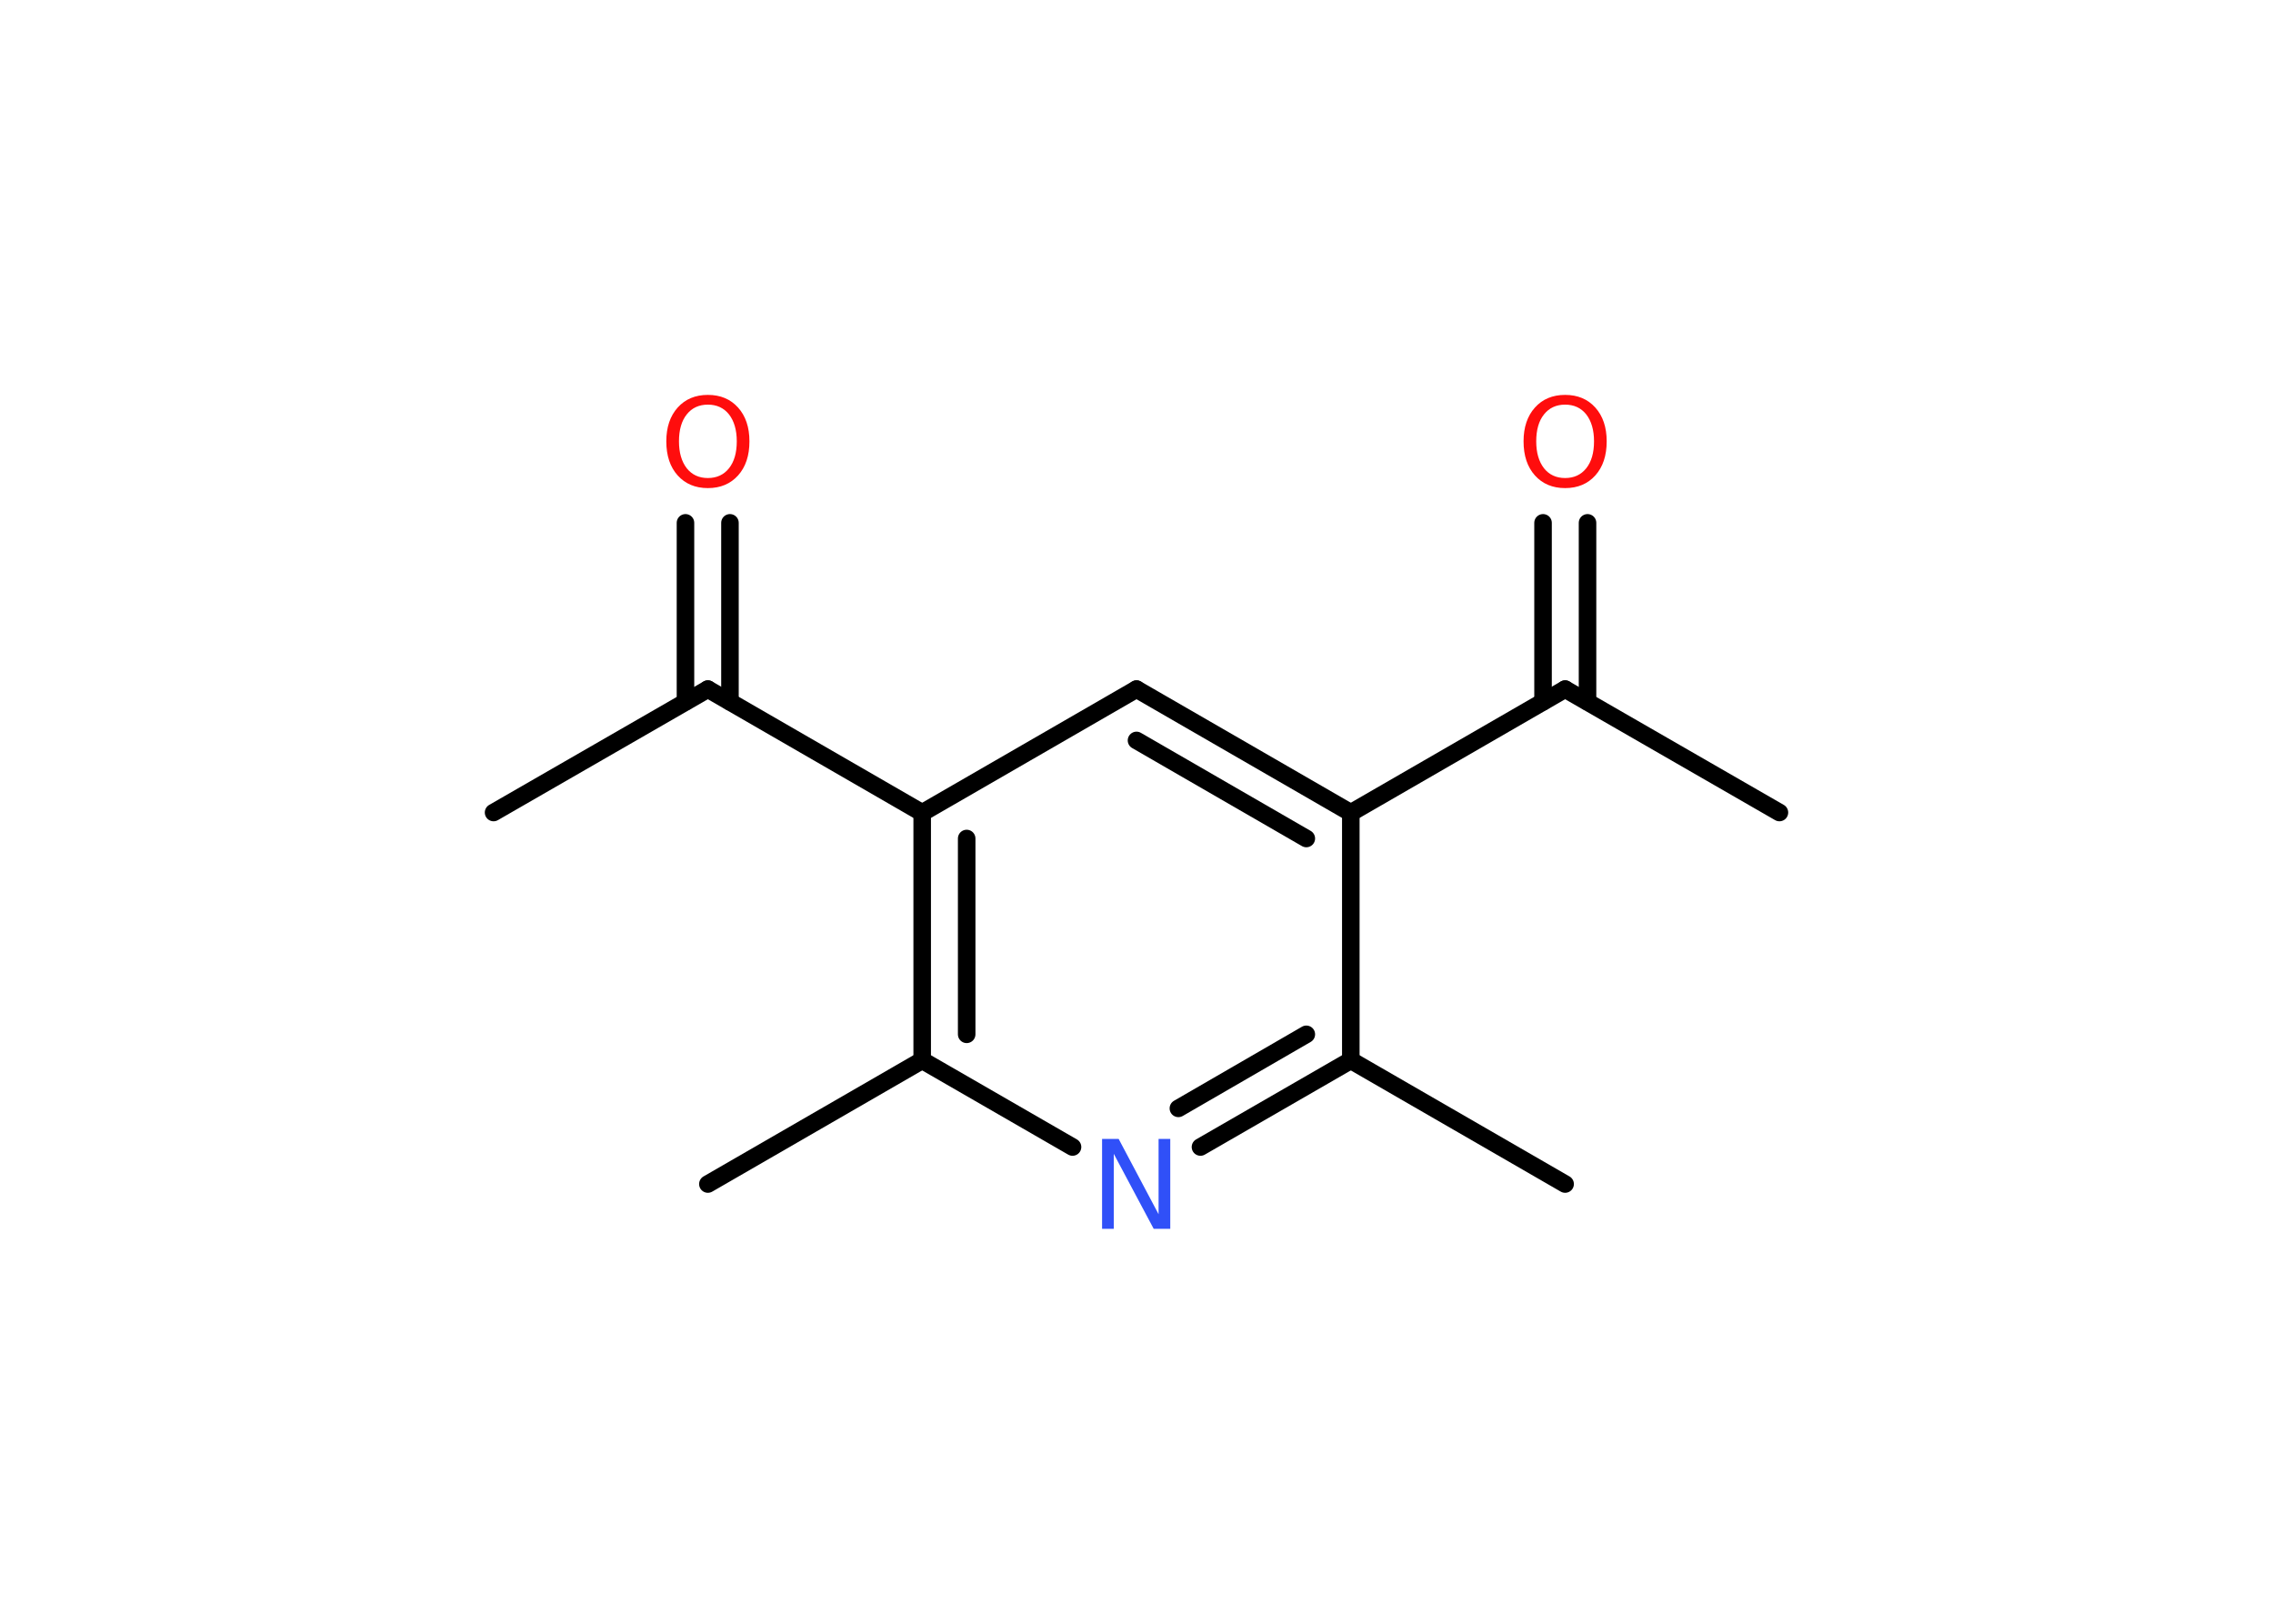 <?xml version='1.0' encoding='UTF-8'?>
<!DOCTYPE svg PUBLIC "-//W3C//DTD SVG 1.1//EN" "http://www.w3.org/Graphics/SVG/1.1/DTD/svg11.dtd">
<svg version='1.2' xmlns='http://www.w3.org/2000/svg' xmlns:xlink='http://www.w3.org/1999/xlink' width='70.0mm' height='50.0mm' viewBox='0 0 70.0 50.0'>
  <desc>Generated by the Chemistry Development Kit (http://github.com/cdk)</desc>
  <g stroke-linecap='round' stroke-linejoin='round' stroke='#000000' stroke-width='.54' fill='#FF0D0D'>
    <rect x='.0' y='.0' width='70.0' height='50.0' fill='#FFFFFF' stroke='none'/>
    <g id='mol1' class='mol'>
      <line id='mol1bnd1' class='bond' x1='54.8' y1='25.02' x2='48.2' y2='21.22'/>
      <g id='mol1bnd2' class='bond'>
        <line x1='47.52' y1='21.61' x2='47.52' y2='16.1'/>
        <line x1='48.89' y1='21.61' x2='48.89' y2='16.1'/>
      </g>
      <line id='mol1bnd3' class='bond' x1='48.2' y1='21.22' x2='41.6' y2='25.03'/>
      <g id='mol1bnd4' class='bond'>
        <line x1='41.6' y1='25.03' x2='35.0' y2='21.22'/>
        <line x1='40.23' y1='25.82' x2='35.0' y2='22.8'/>
      </g>
      <line id='mol1bnd5' class='bond' x1='35.0' y1='21.22' x2='28.4' y2='25.03'/>
      <line id='mol1bnd6' class='bond' x1='28.4' y1='25.03' x2='21.8' y2='21.22'/>
      <line id='mol1bnd7' class='bond' x1='21.8' y1='21.22' x2='15.2' y2='25.02'/>
      <g id='mol1bnd8' class='bond'>
        <line x1='21.11' y1='21.61' x2='21.11' y2='16.1'/>
        <line x1='22.48' y1='21.61' x2='22.48' y2='16.1'/>
      </g>
      <g id='mol1bnd9' class='bond'>
        <line x1='28.4' y1='25.03' x2='28.4' y2='32.65'/>
        <line x1='29.77' y1='25.82' x2='29.77' y2='31.85'/>
      </g>
      <line id='mol1bnd10' class='bond' x1='28.4' y1='32.65' x2='21.8' y2='36.46'/>
      <line id='mol1bnd11' class='bond' x1='28.4' y1='32.65' x2='33.03' y2='35.32'/>
      <g id='mol1bnd12' class='bond'>
        <line x1='36.97' y1='35.32' x2='41.6' y2='32.65'/>
        <line x1='36.29' y1='34.13' x2='40.23' y2='31.85'/>
      </g>
      <line id='mol1bnd13' class='bond' x1='41.6' y1='25.03' x2='41.6' y2='32.65'/>
      <line id='mol1bnd14' class='bond' x1='41.6' y1='32.65' x2='48.2' y2='36.46'/>
      <path id='mol1atm3' class='atom' d='M48.2 12.46q-.41 .0 -.65 .3q-.24 .3 -.24 .83q.0 .52 .24 .83q.24 .3 .65 .3q.41 .0 .65 -.3q.24 -.3 .24 -.83q.0 -.52 -.24 -.83q-.24 -.3 -.65 -.3zM48.2 12.16q.58 .0 .93 .39q.35 .39 .35 1.04q.0 .66 -.35 1.05q-.35 .39 -.93 .39q-.58 .0 -.93 -.39q-.35 -.39 -.35 -1.05q.0 -.65 .35 -1.04q.35 -.39 .93 -.39z' stroke='none'/>
      <path id='mol1atm9' class='atom' d='M21.8 12.46q-.41 .0 -.65 .3q-.24 .3 -.24 .83q.0 .52 .24 .83q.24 .3 .65 .3q.41 .0 .65 -.3q.24 -.3 .24 -.83q.0 -.52 -.24 -.83q-.24 -.3 -.65 -.3zM21.8 12.16q.58 .0 .93 .39q.35 .39 .35 1.04q.0 .66 -.35 1.05q-.35 .39 -.93 .39q-.58 .0 -.93 -.39q-.35 -.39 -.35 -1.05q.0 -.65 .35 -1.04q.35 -.39 .93 -.39z' stroke='none'/>
      <path id='mol1atm12' class='atom' d='M33.95 35.07h.5l1.23 2.32v-2.32h.36v2.77h-.51l-1.23 -2.31v2.31h-.36v-2.77z' stroke='none' fill='#3050F8'/>
    </g>
  </g>
</svg>
